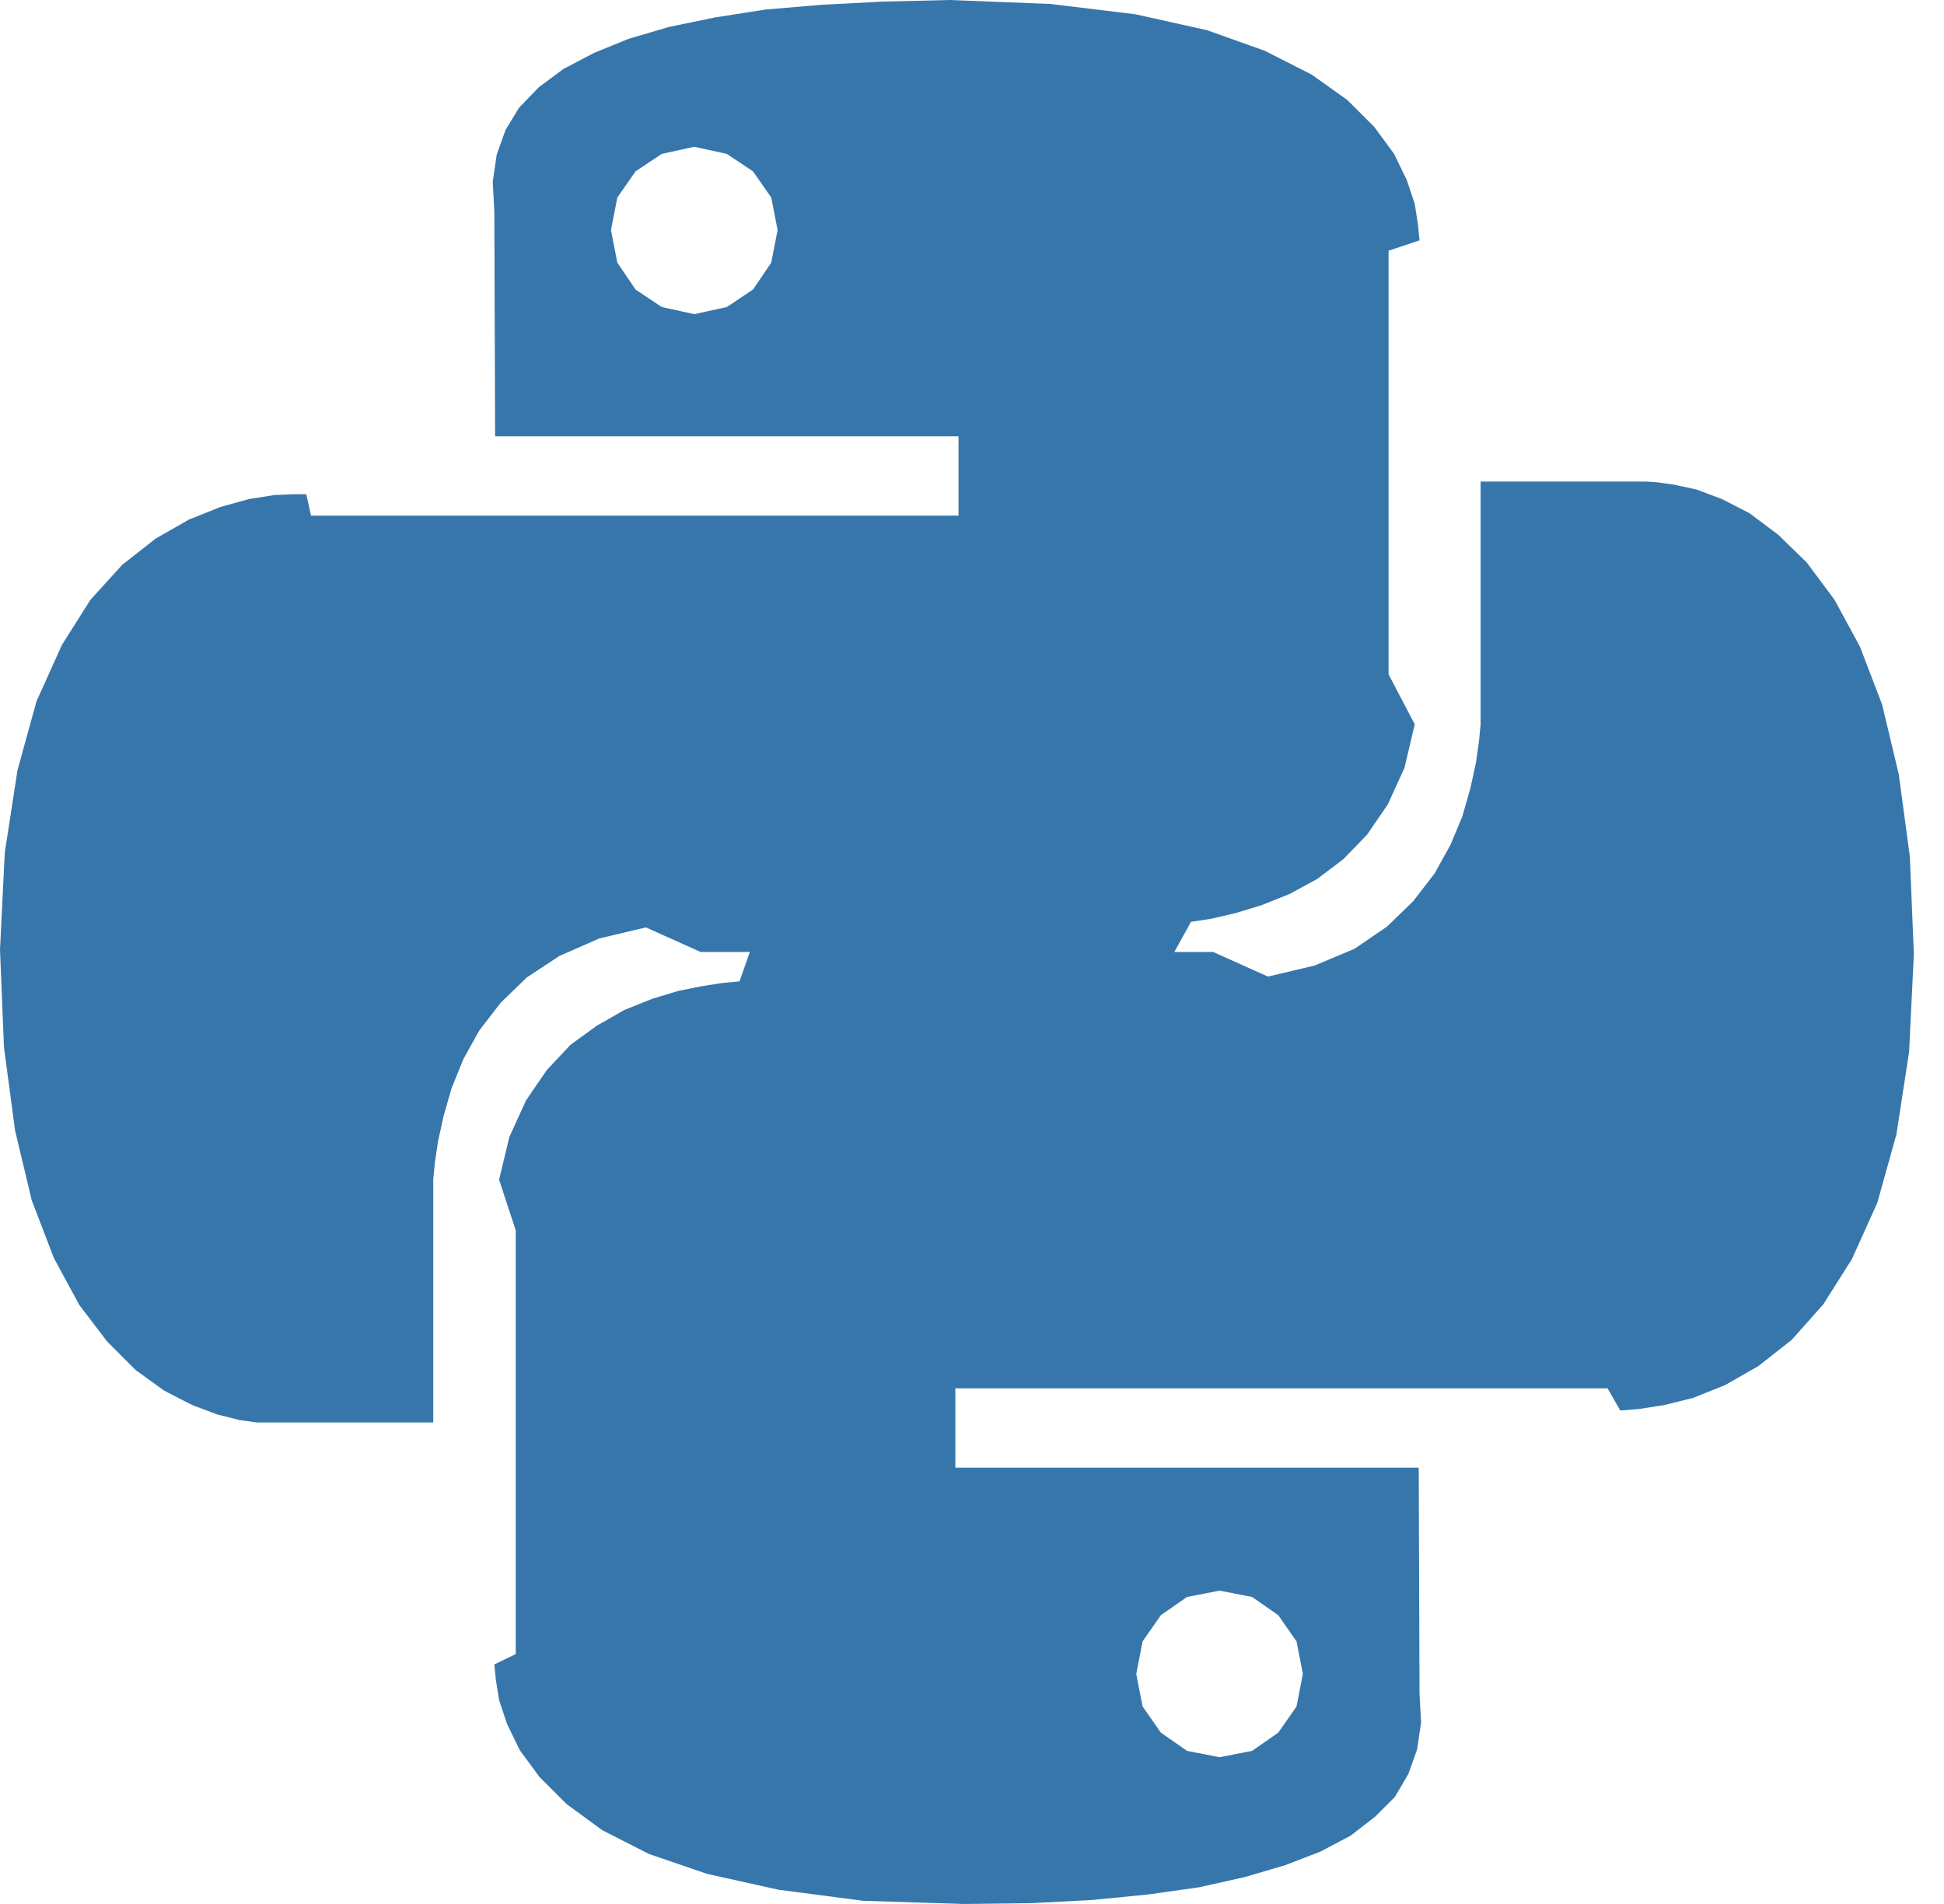 ﻿<?xml version="1.0" encoding="utf-8"?>
<svg version="1.1" xmlns:xlink="http://www.w3.org/1999/xlink" width="49px" height="48px" xmlns="http://www.w3.org/2000/svg">
  <defs>
    <pattern id="BGPattern" patternUnits="userSpaceOnUse" alignment="0 0" imageRepeat="None" />
    <mask fill="white" id="Clip7288">
      <path d="M 26.48 0.1  L 28.62 0.36  L 30.42 0.76  L 31.88 1.28  L 33.06 1.88  L 33.96 2.52  L 34.64 3.2  L 35.14 3.88  L 35.46 4.54  L 35.66 5.14  L 35.74 5.66  L 35.78 6.06  L 35 6.32  L 35 17  L 35.66 18.26  L 35.4 19.36  L 34.98 20.28  L 34.46 21.04  L 33.86 21.66  L 33.2 22.16  L 32.5 22.54  L 31.8 22.82  L 31.14 23.02  L 30.54 23.16  L 30.02 23.24  L 29.6 24  L 17.66 24  L 16.28 23.38  L 15.1 23.66  L 14.1 24.1  L 13.28 24.64  L 12.62 25.28  L 12.08 25.98  L 11.68 26.7  L 11.38 27.44  L 11.18 28.14  L 11.04 28.78  L 10.96 29.32  L 10.92 29.74  L 10.92 35.86  L 6.46 35.86  L 6.04 35.8  L 5.48 35.66  L 4.84 35.42  L 4.14 35.06  L 3.42 34.54  L 2.7 33.82  L 2 32.9  L 1.36 31.72  L 0.8 30.26  L 0.38 28.5  L 0.1 26.4  L 0 23.94  L 0.12 21.5  L 0.44 19.42  L 0.92 17.68  L 1.56 16.26  L 2.28 15.12  L 3.08 14.24  L 3.92 13.58  L 4.76 13.1  L 5.56 12.78  L 6.28 12.58  L 6.92 12.48  L 7.4 12.46  L 7.72 12.46  L 7.84 13  L 24.16 13  L 24.16 11  L 12.48 11  L 12.46 5.32  L 12.42 4.58  L 12.52 3.9  L 12.74 3.28  L 13.08 2.72  L 13.58 2.2  L 14.2 1.74  L 14.96 1.34  L 15.84 0.98  L 16.86 0.68  L 18.02 0.44  L 19.3 0.24  L 20.72 0.12  L 22.26 0.04  L 23.94 0  L 26.48 0.1  Z M 16.68 3.88  L 16.02 4.32  L 15.56 4.98  L 15.4 5.8  L 15.56 6.62  L 16.02 7.3  L 16.68 7.74  L 17.5 7.92  L 18.32 7.74  L 18.98 7.3  L 19.44 6.62  L 19.6 5.8  L 19.44 4.98  L 18.98 4.32  L 18.32 3.88  L 17.5 3.7  L 16.68 3.88  Z M 41.78 12.16  L 42.2 12.22  L 42.76 12.34  L 43.4 12.58  L 44.1 12.94  L 44.82 13.48  L 45.54 14.18  L 46.24 15.12  L 46.88 16.3  L 47.44 17.76  L 47.86 19.52  L 48.14 21.6  L 48.24 24.06  L 48.12 26.52  L 47.8 28.6  L 47.32 30.32  L 46.68 31.74  L 45.96 32.88  L 45.16 33.78  L 44.32 34.44  L 43.48 34.92  L 42.68 35.24  L 41.96 35.42  L 41.32 35.52  L 40.84 35.56  L 40.52 35  L 24.08 35  L 24.08 37  L 35.76 37  L 35.78 42.7  L 35.82 43.42  L 35.72 44.1  L 35.5 44.72  L 35.16 45.3  L 34.66 45.8  L 34.04 46.28  L 33.28 46.68  L 32.4 47.02  L 31.38 47.32  L 30.22 47.58  L 28.94 47.76  L 27.52 47.9  L 25.98 47.98  L 24.3 48  L 21.76 47.92  L 19.62 47.64  L 17.82 47.24  L 16.36 46.74  L 15.18 46.14  L 14.28 45.48  L 13.6 44.8  L 13.1 44.12  L 12.78 43.46  L 12.58 42.86  L 12.5 42.36  L 12.46 41.96  L 13 41.7  L 13 31.02  L 12.58 29.74  L 12.84 28.66  L 13.26 27.74  L 13.78 26.98  L 14.38 26.34  L 15.04 25.86  L 15.74 25.46  L 16.44 25.18  L 17.1 24.98  L 17.7 24.86  L 18.22 24.78  L 18.64 24.74  L 18.9 24  L 30.58 24  L 31.96 24.62  L 33.14 24.34  L 34.14 23.92  L 34.96 23.36  L 35.62 22.72  L 36.16 22.02  L 36.56 21.3  L 36.86 20.58  L 37.06 19.88  L 37.2 19.24  L 37.28 18.68  L 37.32 18.26  L 37.32 12.14  L 41.5 12.14  L 41.78 12.16  Z M 29.92 40.26  L 29.26 40.72  L 28.8 41.38  L 28.64 42.2  L 28.8 43.02  L 29.26 43.68  L 29.92 44.14  L 30.74 44.3  L 31.56 44.14  L 32.22 43.68  L 32.68 43.02  L 32.84 42.2  L 32.68 41.38  L 32.22 40.72  L 31.56 40.26  L 30.74 40.1  L 29.92 40.26  Z " fill-rule="evenodd" />
    </mask>
  </defs>
  <g>
    <path d="M 26.48 0.1  L 28.62 0.36  L 30.42 0.76  L 31.88 1.28  L 33.06 1.88  L 33.96 2.52  L 34.64 3.2  L 35.14 3.88  L 35.46 4.54  L 35.66 5.14  L 35.74 5.66  L 35.78 6.06  L 35 6.32  L 35 17  L 35.66 18.26  L 35.4 19.36  L 34.98 20.28  L 34.46 21.04  L 33.86 21.66  L 33.2 22.16  L 32.5 22.54  L 31.8 22.82  L 31.14 23.02  L 30.54 23.16  L 30.02 23.24  L 29.6 24  L 17.66 24  L 16.28 23.38  L 15.1 23.66  L 14.1 24.1  L 13.28 24.64  L 12.62 25.28  L 12.08 25.98  L 11.68 26.7  L 11.38 27.44  L 11.18 28.14  L 11.04 28.78  L 10.96 29.32  L 10.92 29.74  L 10.92 35.86  L 6.46 35.86  L 6.04 35.8  L 5.48 35.66  L 4.84 35.42  L 4.14 35.06  L 3.42 34.54  L 2.7 33.82  L 2 32.9  L 1.36 31.72  L 0.8 30.26  L 0.38 28.5  L 0.1 26.4  L 0 23.94  L 0.12 21.5  L 0.44 19.42  L 0.92 17.68  L 1.56 16.26  L 2.28 15.12  L 3.08 14.24  L 3.92 13.58  L 4.76 13.1  L 5.56 12.78  L 6.28 12.58  L 6.92 12.48  L 7.4 12.46  L 7.72 12.46  L 7.84 13  L 24.16 13  L 24.16 11  L 12.48 11  L 12.46 5.32  L 12.42 4.58  L 12.52 3.9  L 12.74 3.28  L 13.08 2.72  L 13.58 2.2  L 14.2 1.74  L 14.96 1.34  L 15.84 0.98  L 16.86 0.68  L 18.02 0.44  L 19.3 0.24  L 20.72 0.12  L 22.26 0.04  L 23.94 0  L 26.48 0.1  Z M 16.68 3.88  L 16.02 4.32  L 15.56 4.98  L 15.4 5.8  L 15.56 6.62  L 16.02 7.3  L 16.68 7.74  L 17.5 7.92  L 18.32 7.74  L 18.98 7.3  L 19.44 6.62  L 19.6 5.8  L 19.44 4.98  L 18.98 4.32  L 18.32 3.88  L 17.5 3.7  L 16.68 3.88  Z M 41.78 12.16  L 42.2 12.22  L 42.76 12.34  L 43.4 12.58  L 44.1 12.94  L 44.82 13.48  L 45.54 14.18  L 46.24 15.12  L 46.88 16.3  L 47.44 17.76  L 47.86 19.52  L 48.14 21.6  L 48.24 24.06  L 48.12 26.52  L 47.8 28.6  L 47.32 30.32  L 46.68 31.74  L 45.96 32.88  L 45.16 33.78  L 44.32 34.44  L 43.48 34.92  L 42.68 35.24  L 41.96 35.42  L 41.32 35.52  L 40.84 35.56  L 40.52 35  L 24.08 35  L 24.08 37  L 35.76 37  L 35.78 42.7  L 35.82 43.42  L 35.72 44.1  L 35.5 44.72  L 35.16 45.3  L 34.66 45.8  L 34.04 46.28  L 33.28 46.68  L 32.4 47.02  L 31.38 47.32  L 30.22 47.58  L 28.94 47.76  L 27.52 47.9  L 25.98 47.98  L 24.3 48  L 21.76 47.92  L 19.62 47.64  L 17.82 47.24  L 16.36 46.74  L 15.18 46.14  L 14.28 45.48  L 13.6 44.8  L 13.1 44.12  L 12.78 43.46  L 12.58 42.86  L 12.5 42.36  L 12.46 41.96  L 13 41.7  L 13 31.02  L 12.58 29.74  L 12.84 28.66  L 13.26 27.74  L 13.78 26.98  L 14.38 26.34  L 15.04 25.86  L 15.74 25.46  L 16.44 25.18  L 17.1 24.98  L 17.7 24.86  L 18.22 24.78  L 18.64 24.74  L 18.9 24  L 30.58 24  L 31.96 24.62  L 33.14 24.34  L 34.14 23.92  L 34.96 23.36  L 35.62 22.72  L 36.16 22.02  L 36.56 21.3  L 36.86 20.58  L 37.06 19.88  L 37.2 19.24  L 37.28 18.68  L 37.32 18.26  L 37.32 12.14  L 41.5 12.14  L 41.78 12.16  Z M 29.92 40.26  L 29.26 40.72  L 28.8 41.38  L 28.64 42.2  L 28.8 43.02  L 29.26 43.68  L 29.92 44.14  L 30.74 44.3  L 31.56 44.14  L 32.22 43.68  L 32.68 43.02  L 32.84 42.2  L 32.68 41.38  L 32.22 40.72  L 31.56 40.26  L 30.74 40.1  L 29.92 40.26  Z " fill-rule="nonzero" fill="rgba(55, 118, 171, 1)" stroke="none" class="fill" />
    <path d="M 26.48 0.1  L 28.62 0.36  L 30.42 0.76  L 31.88 1.28  L 33.06 1.88  L 33.96 2.52  L 34.64 3.2  L 35.14 3.88  L 35.46 4.54  L 35.66 5.14  L 35.74 5.66  L 35.78 6.06  L 35 6.32  L 35 17  L 35.66 18.26  L 35.4 19.36  L 34.98 20.28  L 34.46 21.04  L 33.86 21.66  L 33.2 22.16  L 32.5 22.54  L 31.8 22.82  L 31.14 23.02  L 30.54 23.16  L 30.02 23.24  L 29.6 24  L 17.66 24  L 16.28 23.38  L 15.1 23.66  L 14.1 24.1  L 13.28 24.64  L 12.62 25.28  L 12.08 25.98  L 11.68 26.7  L 11.38 27.44  L 11.18 28.14  L 11.04 28.78  L 10.96 29.32  L 10.92 29.74  L 10.92 35.86  L 6.46 35.86  L 6.04 35.8  L 5.48 35.66  L 4.84 35.42  L 4.14 35.06  L 3.42 34.54  L 2.7 33.82  L 2 32.9  L 1.36 31.72  L 0.8 30.26  L 0.38 28.5  L 0.1 26.4  L 0 23.94  L 0.12 21.5  L 0.44 19.42  L 0.92 17.68  L 1.56 16.26  L 2.28 15.12  L 3.08 14.24  L 3.92 13.58  L 4.76 13.1  L 5.56 12.78  L 6.28 12.58  L 6.92 12.48  L 7.4 12.46  L 7.72 12.46  L 7.84 13  L 24.16 13  L 24.16 11  L 12.48 11  L 12.46 5.32  L 12.42 4.58  L 12.52 3.9  L 12.74 3.28  L 13.08 2.72  L 13.58 2.2  L 14.2 1.74  L 14.96 1.34  L 15.84 0.98  L 16.86 0.68  L 18.02 0.44  L 19.3 0.24  L 20.72 0.12  L 22.26 0.04  L 23.94 0  L 26.48 0.1  Z " stroke-width="0" stroke-dasharray="0" stroke="rgba(255, 255, 255, 0)" fill="none" class="stroke" mask="url(#Clip7288)" />
    <path d="M 16.68 3.88  L 16.02 4.32  L 15.56 4.98  L 15.4 5.8  L 15.56 6.62  L 16.02 7.3  L 16.68 7.74  L 17.5 7.92  L 18.32 7.74  L 18.98 7.3  L 19.44 6.62  L 19.6 5.8  L 19.44 4.98  L 18.98 4.32  L 18.32 3.88  L 17.5 3.7  L 16.68 3.88  Z " stroke-width="0" stroke-dasharray="0" stroke="rgba(255, 255, 255, 0)" fill="none" class="stroke" mask="url(#Clip7288)" />
    <path d="M 41.78 12.16  L 42.2 12.22  L 42.76 12.34  L 43.4 12.58  L 44.1 12.94  L 44.82 13.48  L 45.54 14.18  L 46.24 15.12  L 46.88 16.3  L 47.44 17.76  L 47.86 19.52  L 48.14 21.6  L 48.24 24.06  L 48.12 26.52  L 47.8 28.6  L 47.32 30.32  L 46.68 31.74  L 45.96 32.88  L 45.16 33.78  L 44.32 34.44  L 43.48 34.92  L 42.68 35.24  L 41.96 35.42  L 41.32 35.52  L 40.84 35.56  L 40.52 35  L 24.08 35  L 24.08 37  L 35.76 37  L 35.78 42.7  L 35.82 43.42  L 35.72 44.1  L 35.5 44.72  L 35.16 45.3  L 34.66 45.8  L 34.04 46.28  L 33.28 46.68  L 32.4 47.02  L 31.38 47.32  L 30.22 47.58  L 28.94 47.76  L 27.52 47.9  L 25.98 47.98  L 24.3 48  L 21.76 47.92  L 19.62 47.64  L 17.82 47.24  L 16.36 46.74  L 15.18 46.14  L 14.28 45.48  L 13.6 44.8  L 13.1 44.12  L 12.78 43.46  L 12.58 42.86  L 12.5 42.36  L 12.46 41.96  L 13 41.7  L 13 31.02  L 12.58 29.74  L 12.84 28.66  L 13.26 27.74  L 13.78 26.98  L 14.38 26.34  L 15.04 25.86  L 15.74 25.46  L 16.44 25.18  L 17.1 24.98  L 17.7 24.86  L 18.22 24.78  L 18.64 24.74  L 18.9 24  L 30.58 24  L 31.96 24.62  L 33.14 24.34  L 34.14 23.92  L 34.96 23.36  L 35.62 22.72  L 36.16 22.02  L 36.56 21.3  L 36.86 20.58  L 37.06 19.88  L 37.2 19.24  L 37.28 18.68  L 37.32 18.26  L 37.32 12.14  L 41.5 12.14  L 41.78 12.16  Z " stroke-width="0" stroke-dasharray="0" stroke="rgba(255, 255, 255, 0)" fill="none" class="stroke" mask="url(#Clip7288)" />
    <path d="M 29.92 40.26  L 29.26 40.72  L 28.8 41.38  L 28.64 42.2  L 28.8 43.02  L 29.26 43.68  L 29.92 44.14  L 30.74 44.3  L 31.56 44.14  L 32.22 43.68  L 32.68 43.02  L 32.84 42.2  L 32.68 41.38  L 32.22 40.72  L 31.56 40.26  L 30.74 40.1  L 29.92 40.26  Z " stroke-width="0" stroke-dasharray="0" stroke="rgba(255, 255, 255, 0)" fill="none" class="stroke" mask="url(#Clip7288)" />
  </g>
</svg>